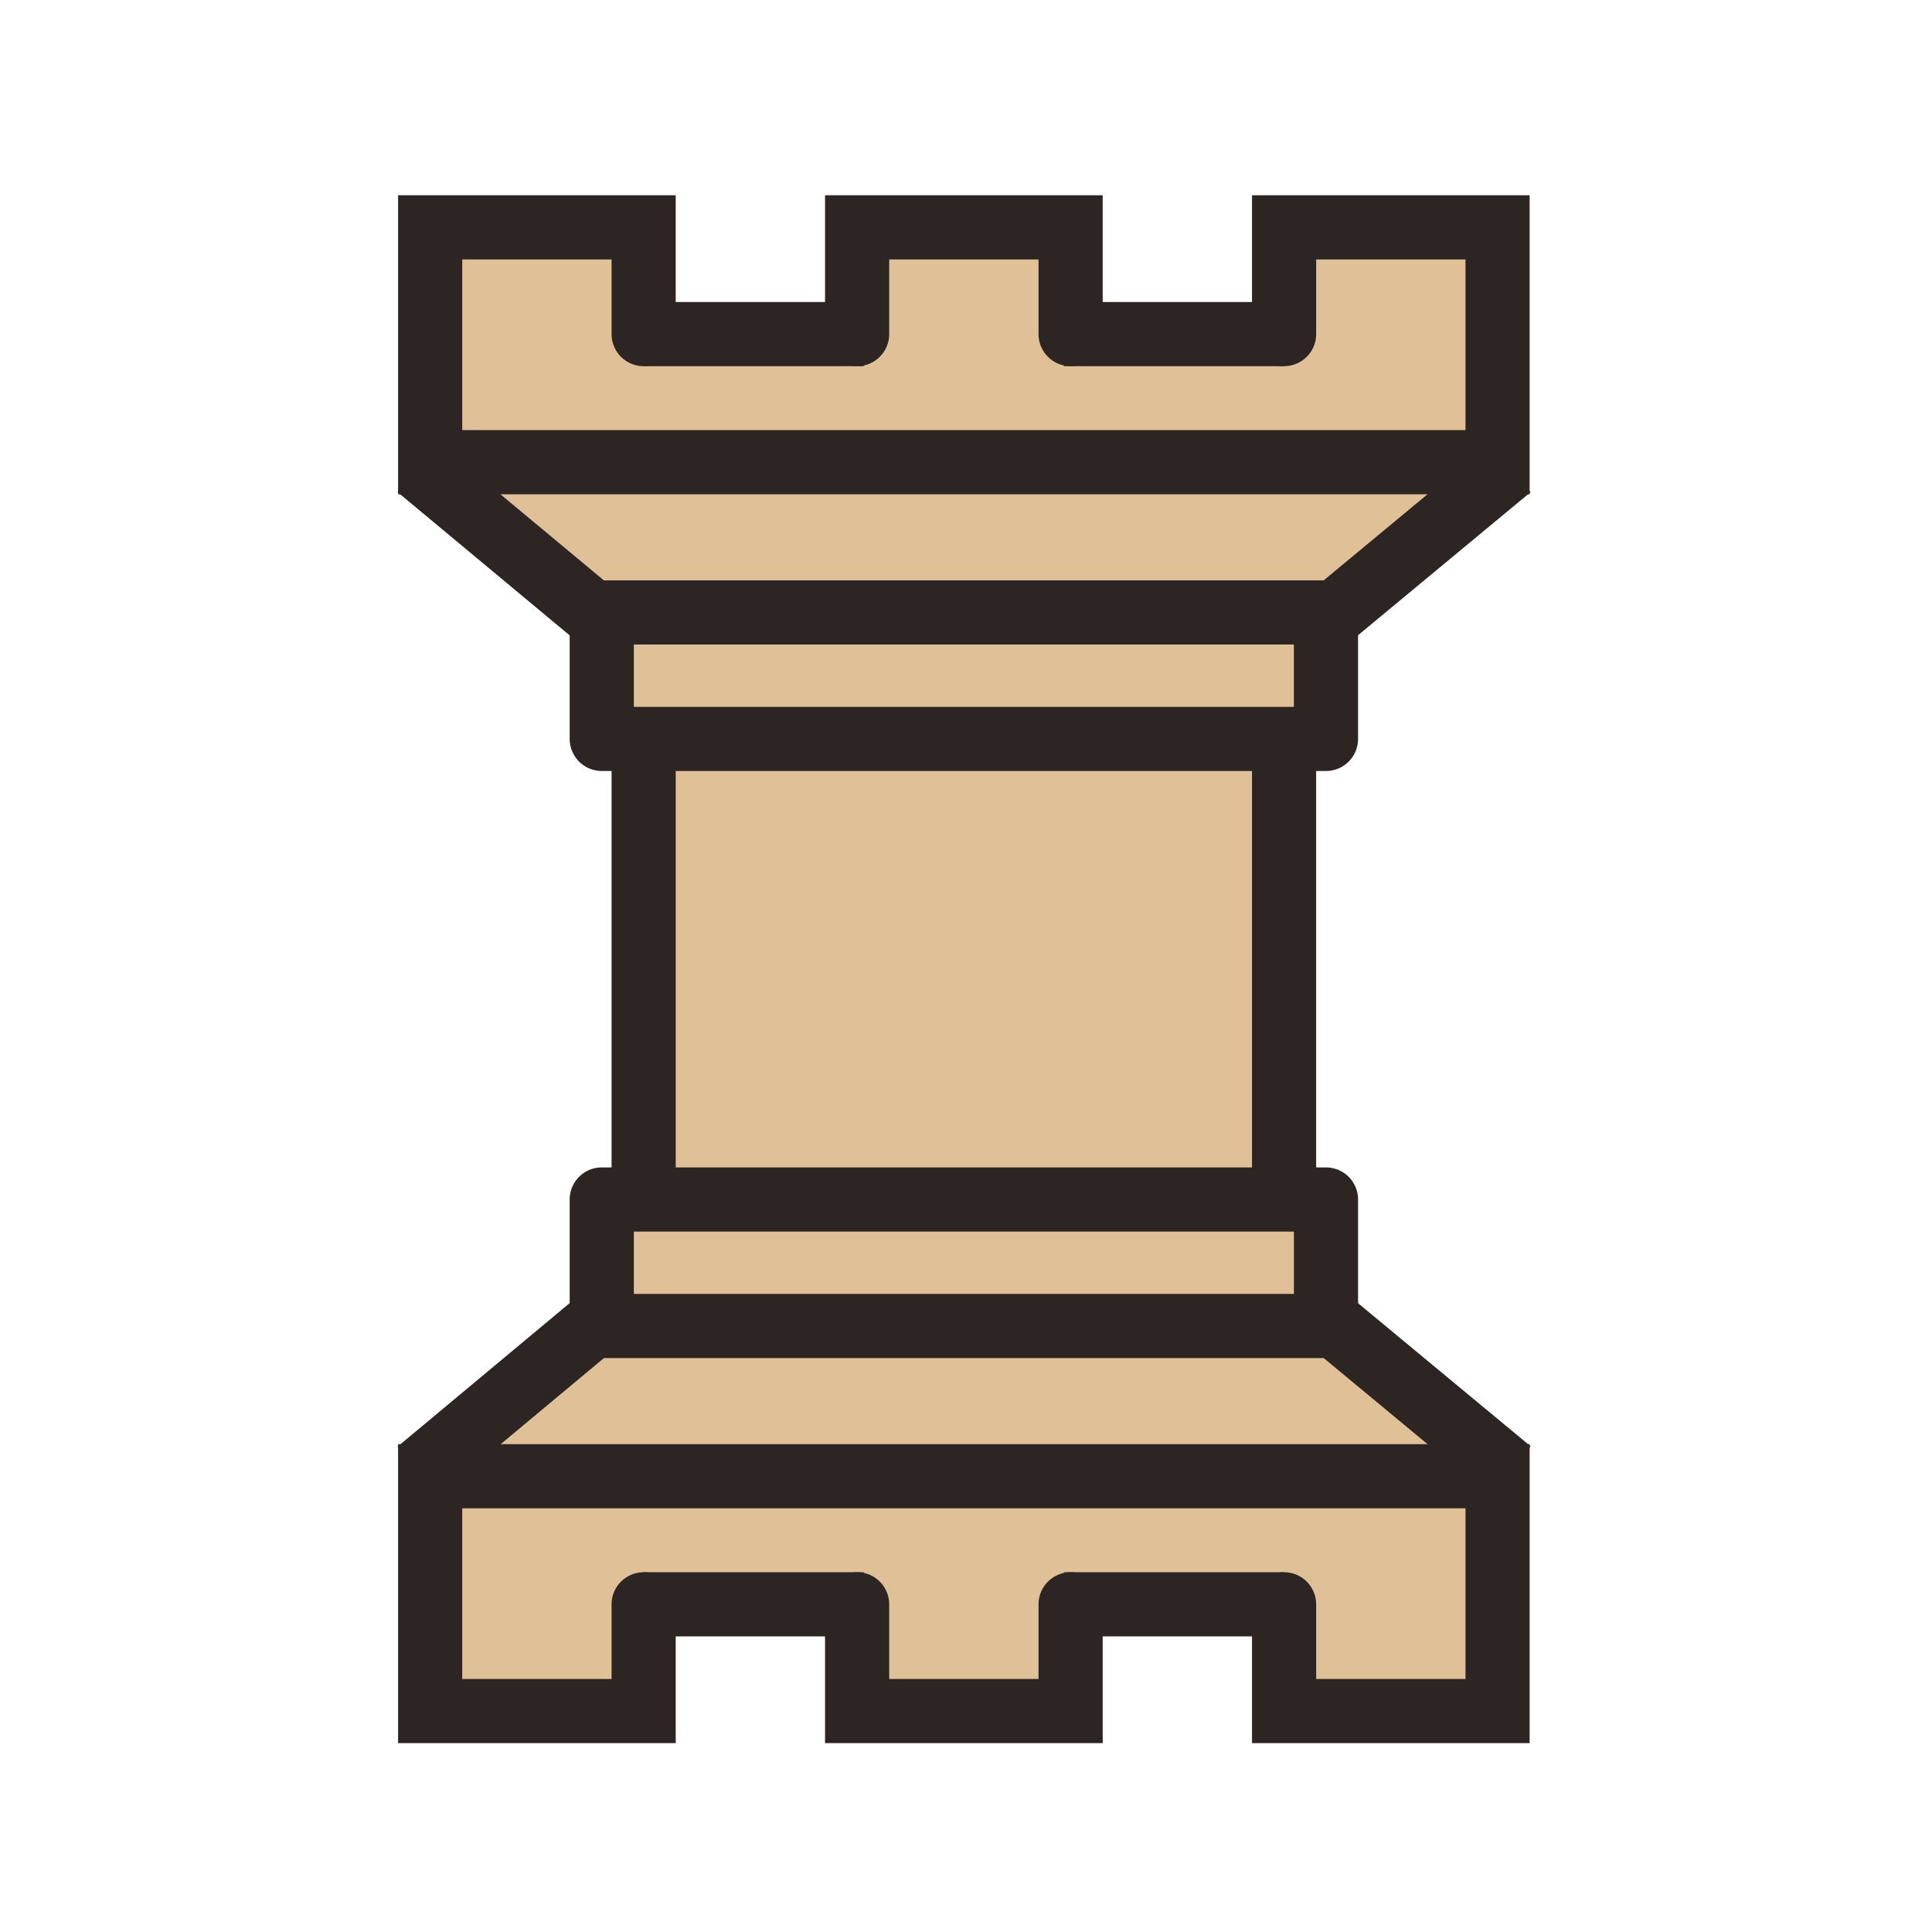 <svg width="181" height="181" viewBox="0 0 181 181" fill="none" xmlns="http://www.w3.org/2000/svg">
<path fill-rule="evenodd" clip-rule="evenodd" d="M56.923 57.457L40.418 42.233L40.616 21.3H59.977L60.3 30.568L80.3 30.44V20.759L100.682 20.886L100.427 30.567L120.173 30.694V21.524L140.555 21.396L140.352 41.809L124.812 57.374L56.923 57.457Z" fill="#E0C097" stroke="#2D2424" stroke-width="0.401"/>
<path d="M80.3 31.3V21.3H100.3V31.3" stroke="#2D2424" stroke-width="6.01" stroke-linecap="round"/>
<path d="M120.3 31.3V21.3H140.3V43.3H40.3V21.3H60.3V31.3" stroke="#2D2424" stroke-width="6.01" stroke-linecap="round"/>
<path d="M60.3 31.3H80.925M99.675 31.3H120.3H99.675Z" stroke="#2D2424" stroke-width="6.01"/>
<path d="M60.3 61.3H120.3V121.3H60.3V61.3Z" fill="#E0C097" stroke="#2D2424" stroke-width="6.01" stroke-linecap="round"/>
<path d="M120.968 60.798L141.475 43.795M39.168 43.795L59.555 60.764L39.168 43.795Z" stroke="#2D2424" stroke-width="6.01"/>
<path d="M56.375 57.375H124.225V69.225H56.375V57.375Z" fill="#E0C097" stroke="#2D2424" stroke-width="6.01" stroke-linejoin="round"/>
<path fill-rule="evenodd" clip-rule="evenodd" d="M56.923 124.143L40.418 139.367L40.616 160.3H59.977L60.3 151.032L80.3 151.16V160.84L100.682 160.713L100.428 151.032L120.3 150.905V160.076L140.555 160.204L140.352 139.79L124.812 124.225L56.923 124.143Z" fill="#E0C097" stroke="#2D2424" stroke-width="0.401"/>
<path d="M80.3 150.3V160.3H100.3V150.3" stroke="#2D2424" stroke-width="6.01" stroke-linecap="round"/>
<path d="M120.3 150.3V160.3H140.3V138.3H40.3V160.3H60.3V150.3" stroke="#2D2424" stroke-width="6.01" stroke-linecap="round"/>
<path d="M60.3 150.3H80.925M99.675 150.3H120.3H99.675Z" stroke="#2D2424" stroke-width="6.01"/>
<path d="M120.968 120.802L141.475 137.805M39.168 137.838L59.555 120.836L39.168 137.838Z" stroke="#2D2424" stroke-width="6.01"/>
<path d="M56.375 124.225H124.226V112.375H56.375V124.225Z" fill="#E0C097" stroke="#2D2424" stroke-width="6.01" stroke-linejoin="round"/>
</svg>
